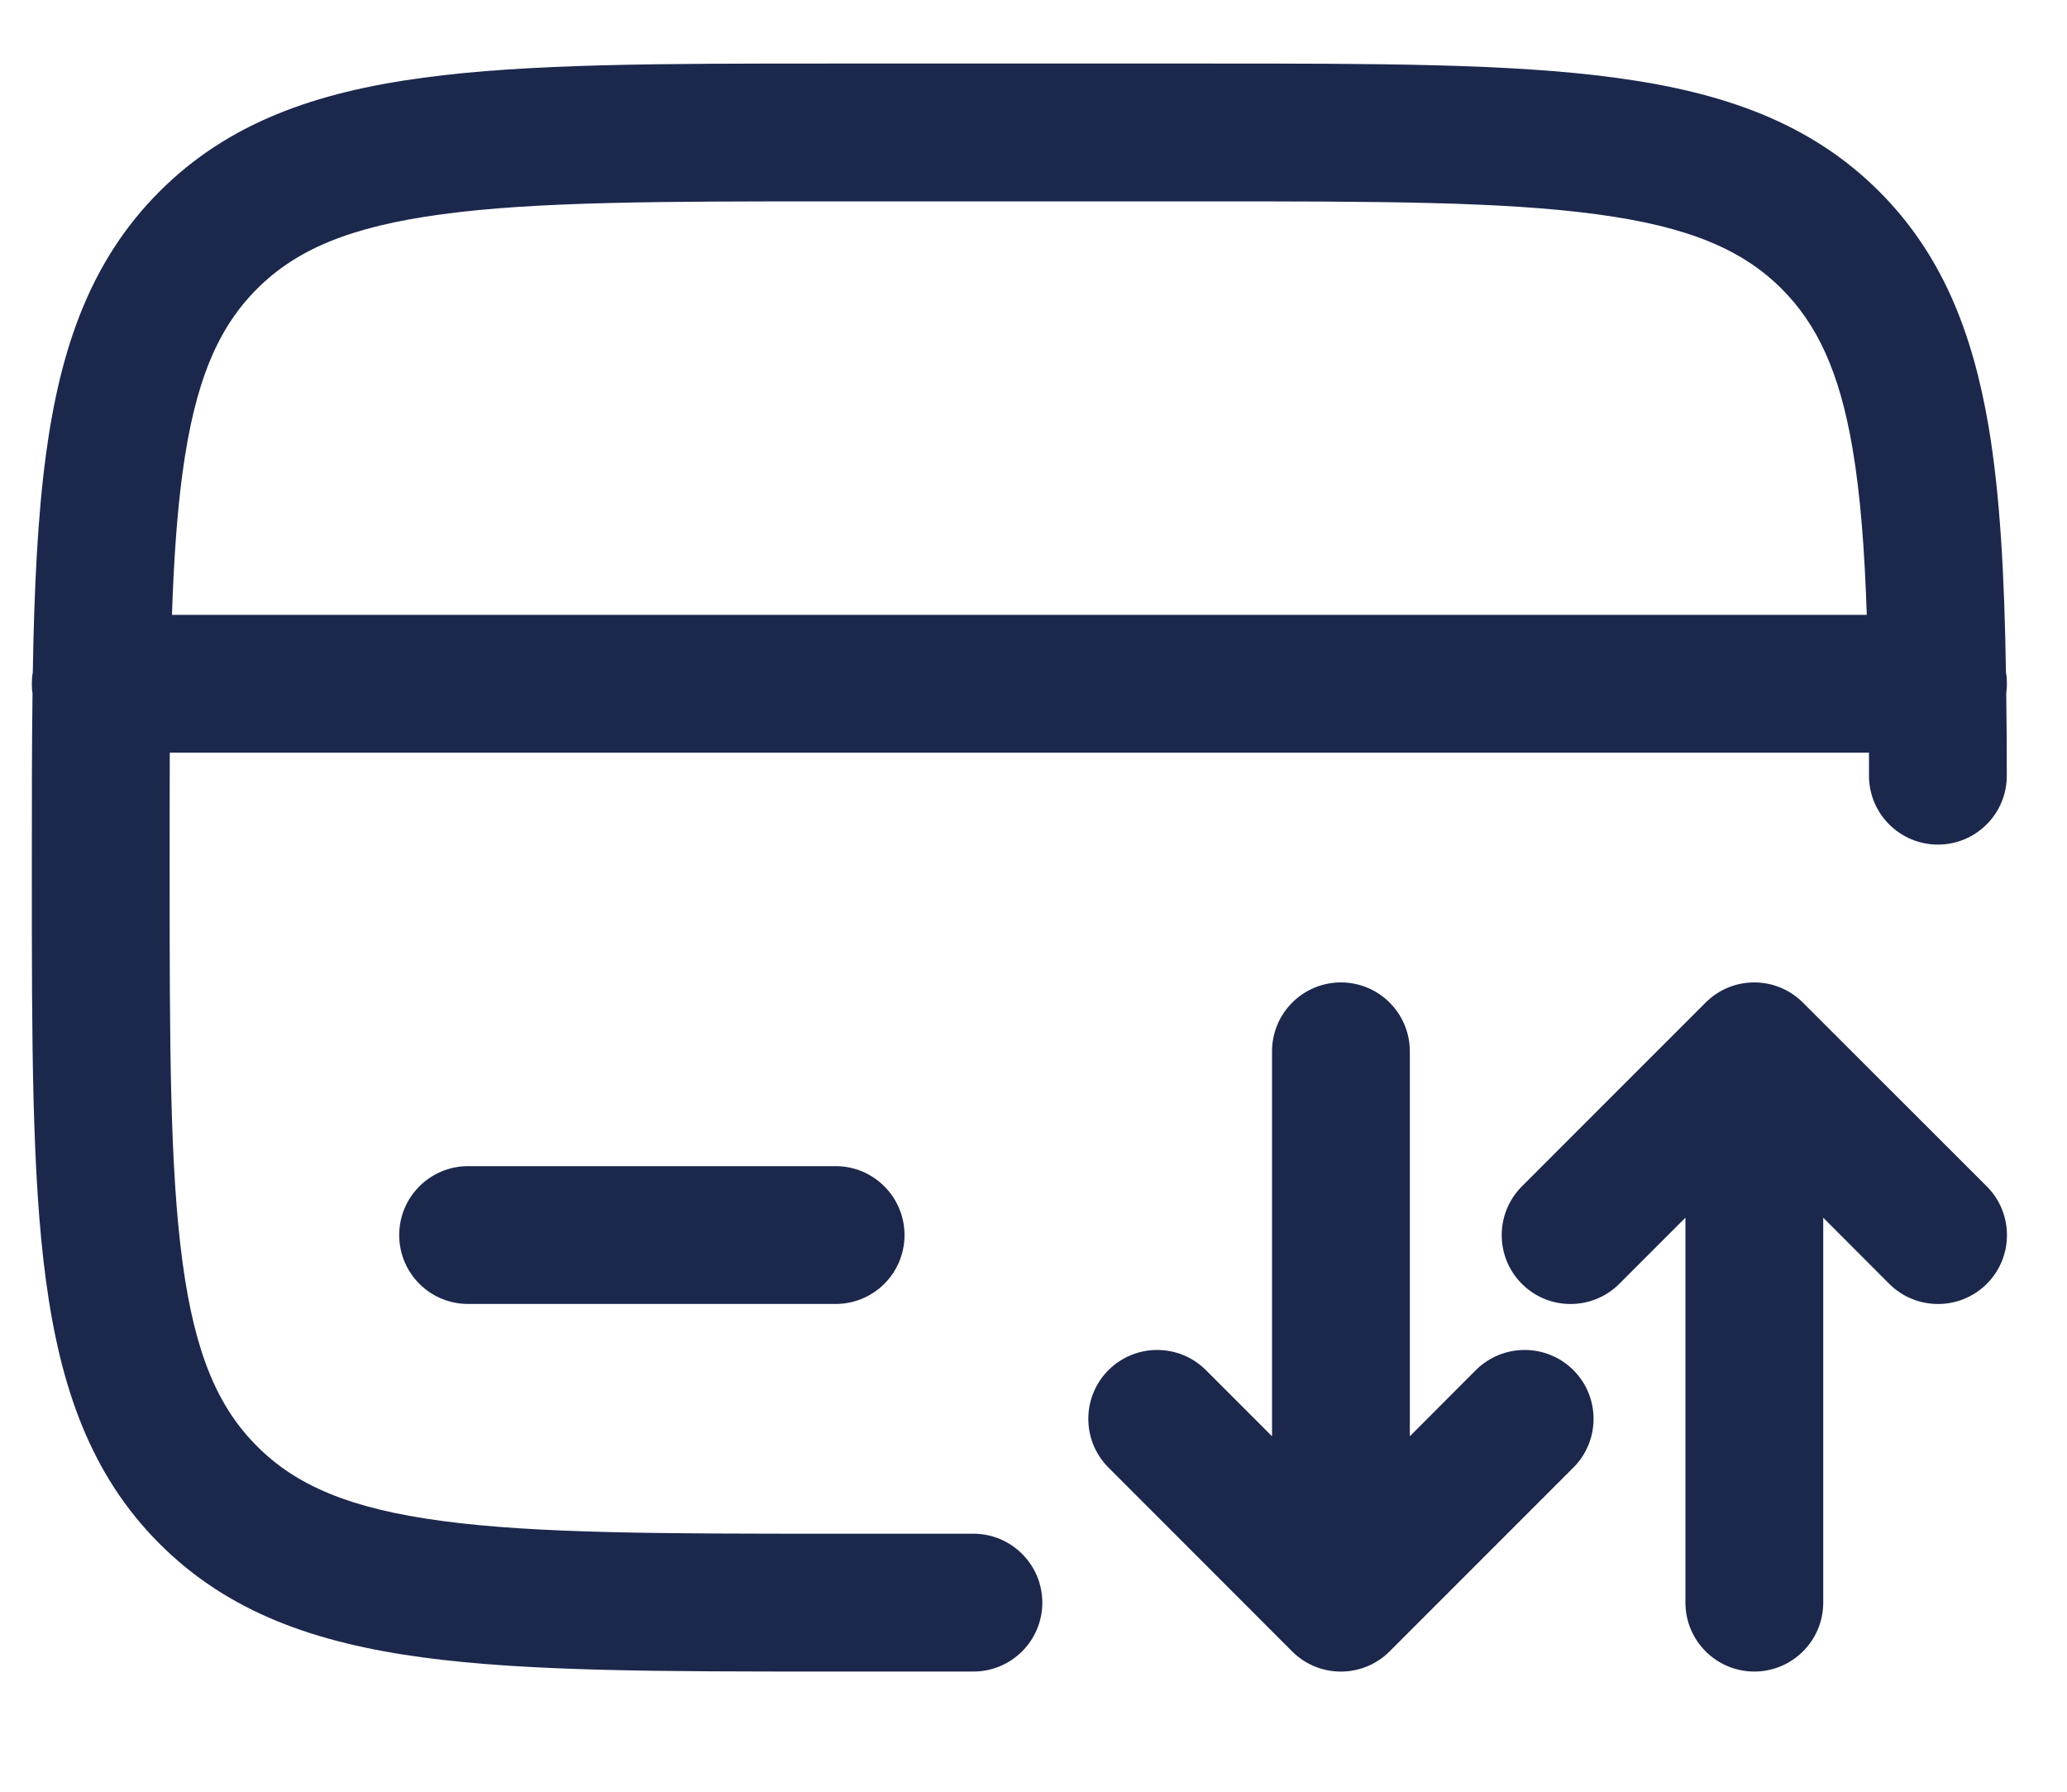 <svg width="15" height="13" viewBox="0 0 15 13" fill="none" xmlns="http://www.w3.org/2000/svg">
<path fill-rule="evenodd" clip-rule="evenodd" d="M6.026 0.461H8.768C9.994 0.461 10.964 0.461 11.723 0.564C12.505 0.669 13.138 0.89 13.637 1.389C14.089 1.841 14.313 2.404 14.43 3.089C14.515 3.589 14.546 4.181 14.557 4.878C14.562 4.905 14.564 4.933 14.564 4.961C14.564 4.985 14.562 5.008 14.559 5.031C14.562 5.222 14.563 5.42 14.563 5.627C14.564 5.903 14.341 6.127 14.065 6.128C13.789 6.129 13.564 5.906 13.563 5.63C13.563 5.573 13.563 5.517 13.563 5.461H1.232C1.231 5.72 1.231 5.997 1.231 6.295C1.231 7.566 1.232 8.469 1.324 9.154C1.414 9.825 1.583 10.211 1.865 10.493C2.147 10.776 2.534 10.945 3.205 11.035C3.89 11.127 4.793 11.128 6.064 11.128H7.064C7.34 11.128 7.564 11.352 7.564 11.628C7.564 11.904 7.34 12.128 7.064 12.128H6.026C4.801 12.128 3.831 12.128 3.071 12.026C2.29 11.921 1.657 11.7 1.158 11.201C0.659 10.702 0.438 10.069 0.333 9.287C0.231 8.528 0.231 7.558 0.231 6.332V6.257C0.231 5.816 0.231 5.408 0.236 5.031C0.232 5.008 0.231 4.985 0.231 4.961C0.231 4.933 0.233 4.905 0.238 4.878C0.248 4.273 0.273 3.751 0.333 3.302C0.438 2.52 0.659 1.888 1.158 1.389C1.657 0.89 2.29 0.669 3.071 0.564C3.831 0.461 4.801 0.461 6.026 0.461ZM1.248 4.461H13.547C13.531 3.985 13.501 3.591 13.444 3.256C13.349 2.695 13.186 2.353 12.93 2.096C12.647 1.814 12.261 1.645 11.59 1.555C10.905 1.462 10.002 1.461 8.731 1.461H6.064C4.793 1.461 3.89 1.462 3.205 1.555C2.534 1.645 2.147 1.814 1.865 2.096C1.583 2.378 1.414 2.765 1.324 3.435C1.284 3.732 1.261 4.07 1.248 4.461ZM9.731 7.128C10.007 7.128 10.231 7.352 10.231 7.628V10.421L10.71 9.941C10.906 9.746 11.222 9.746 11.418 9.941C11.613 10.136 11.613 10.453 11.418 10.648L10.084 11.982C9.889 12.177 9.572 12.177 9.377 11.982L8.044 10.648C7.849 10.453 7.849 10.136 8.044 9.941C8.239 9.746 8.556 9.746 8.751 9.941L9.231 10.421V7.628C9.231 7.352 9.455 7.128 9.731 7.128ZM12.377 7.275C12.572 7.079 12.889 7.079 13.084 7.275L14.418 8.608C14.613 8.803 14.613 9.12 14.418 9.315C14.222 9.51 13.906 9.51 13.71 9.315L13.231 8.835V11.628C13.231 11.904 13.007 12.128 12.731 12.128C12.455 12.128 12.231 11.904 12.231 11.628V8.835L11.751 9.315C11.556 9.51 11.239 9.51 11.044 9.315C10.849 9.12 10.849 8.803 11.044 8.608L12.377 7.275ZM2.897 8.961C2.897 8.685 3.121 8.461 3.397 8.461H6.064C6.34 8.461 6.564 8.685 6.564 8.961C6.564 9.238 6.34 9.461 6.064 9.461H3.397C3.121 9.461 2.897 9.238 2.897 8.961Z" fill="#1C274C"/>
</svg>
